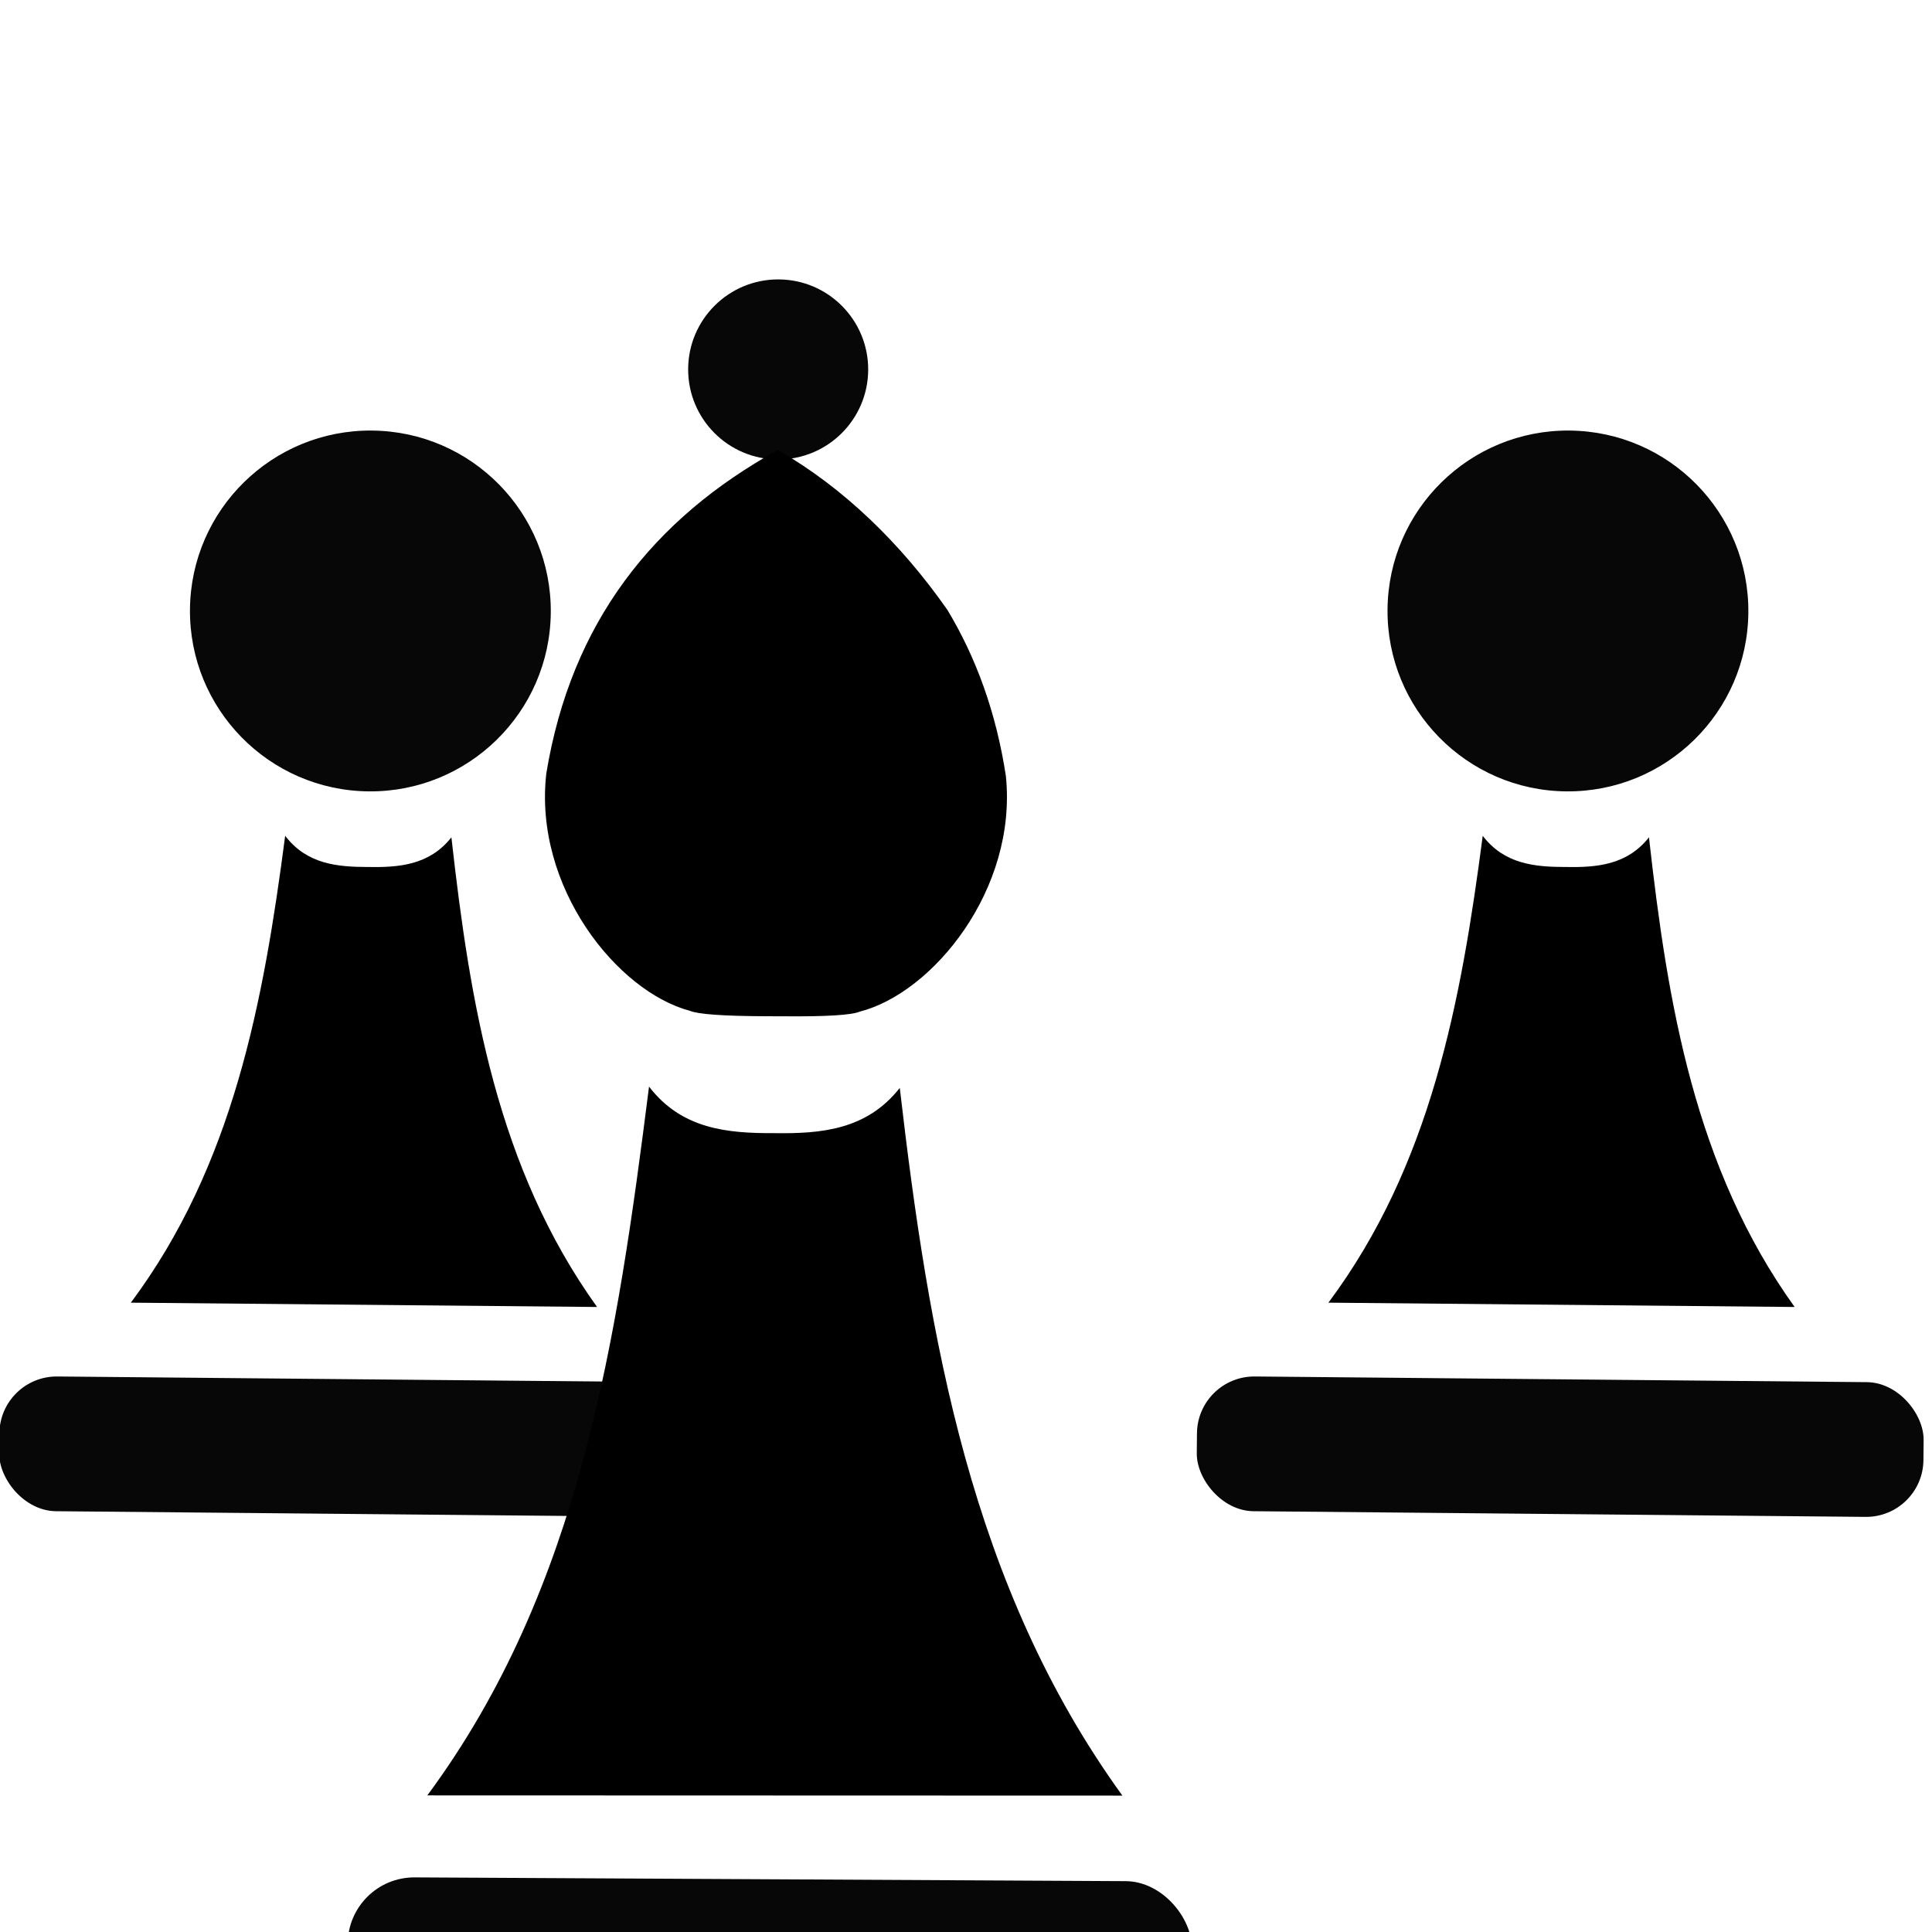 <svg xmlns:dc="http://purl.org/dc/elements/1.1/" xmlns:cc="http://creativecommons.org/ns#" xmlns:rdf="http://www.w3.org/1999/02/22-rdf-syntax-ns#" xmlns:svg="http://www.w3.org/2000/svg" xmlns="http://www.w3.org/2000/svg" xmlns:sodipodi="http://sodipodi.sourceforge.net/DTD/sodipodi-0.dtd" xmlns:inkscape="http://www.inkscape.org/namespaces/inkscape" viewBox="0 0 10.583 10.583" version="1.1" fill="currentColor"><defs id="defs2"><marker inkscape:stockid="TriangleInS" orient="auto" refY="0.0" refX="0.0" id="TriangleInS" style="overflow:visible" inkscape:isstock="true"><path id="path1174" d="M 5.77,0.0 L -2.88,5.0 L -2.88,-5.0 L 5.77,0.0 z " style="fill-rule:evenodd;stroke:currentColor;stroke-width:1pt;stroke-opacity:1;fill:currentColor;fill-opacity:1" transform="scale(-0.2)"/></marker><marker inkscape:stockid="Arrow2Mstart" orient="auto" refY="0.0" refX="0.0" id="Arrow2Mstart" style="overflow:visible" inkscape:isstock="true"><path id="path1059" style="fill-rule:evenodd;stroke-width:0.625;stroke-linejoin:round;stroke:currentColor;stroke-opacity:1;fill:currentColor;fill-opacity:1" d="M 8.719,4.034 L -2.207,0.016 L 8.719,-4.002 C 6.973,-1.63 6.983,1.616 8.719,4.034 z " transform="scale(0.6) translate(0,0)"/></marker><marker inkscape:stockid="Arrow2Sstart" orient="auto" refY="0.0" refX="0.0" id="Arrow2Sstart" style="overflow:visible" inkscape:isstock="true"><path id="path1065" style="fill-rule:evenodd;stroke-width:0.625;stroke-linejoin:round;stroke:currentColor;stroke-opacity:1;fill:currentColor;fill-opacity:1" d="M 8.719,4.034 L -2.207,0.016 L 8.719,-4.002 C 6.973,-1.63 6.983,1.616 8.719,4.034 z " transform="scale(0.3) translate(-2.3,0)"/></marker><marker inkscape:stockid="TriangleInM" orient="auto" refY="0" refX="0" id="TriangleInM" style="overflow:visible" inkscape:isstock="true"><path inkscape:connector-curvature="0" id="path4709" d="M 5.77,0 -2.88,5 V -5 Z" style="fill:fillColor;fill-opacity:1;fill-rule:evenodd;stroke:currentColor;stroke-width:1pt;stroke-opacity:1" transform="scale(-0.4)"/></marker></defs><sodipodi:namedview id="base" pagecolor="fillColor" bordercolor="currentColor" borderopacity="1.0" inkscape:pageopacity="0.0" inkscape:pageshadow="2" inkscape:zoom="7.919596" inkscape:cx="-0.27660689" inkscape:cy="18.649728" inkscape:document-units="px" inkscape:current-layer="layer1" inkscape:document-rotation="0" showgrid="false" units="px" inkscape:window-width="1920" inkscape:window-height="1001" inkscape:window-x="-9" inkscape:window-y="-9" inkscape:window-maximized="1"/><g inkscape:label="Layer 1" inkscape:groupmode="layer" id="layer1"><g style="fill:currentColor;fill-opacity:1" transform="translate(-0.011,0.039)" id="g891"><g style="fill:currentColor;fill-opacity:1" transform="matrix(1.099,0,0,1.099,-0.462,-1.462)" id="g924"><g style="fill:currentColor;fill-opacity:1" inkscape:export-ydpi="90" inkscape:export-xdpi="90" inkscape:export-filename="D:\WorkSpaces\ReactFront\my-app\public\Images\chees.png" transform="matrix(0.216,0.002,-0.002,0.216,263.622,-79.307)" id="g8596-2-5"><circle style="opacity:0.97;fill:currentColor;fill-opacity:1;fill-rule:nonzero;stroke:none;stroke-width:0.265;stroke-linecap:round;stroke-linejoin:round;stroke-miterlimit:4;stroke-dasharray:none;stroke-dashoffset:0;stroke-opacity:1;paint-order:stroke fill markers" id="path8512-7-4" cx="-1178.612" cy="398.168" r="4.163"/><path style="fill:currentColor;stroke:none;stroke-width:0.265px;stroke-linecap:butt;stroke-linejoin:miter;stroke-opacity:1;fill-opacity:1" d="m -1180.53,403.374 c -0.466,3.841 -1.127,7.615 -3.461,10.805 h 5.379 5.379 c -2.334,-3.19 -2.995,-6.963 -3.461,-10.805 -0.502,0.646 -1.199,0.708 -1.918,0.702 -0.719,0.006 -1.416,-0.056 -1.918,-0.702 z" id="path8514-6-7" inkscape:connector-curvature="0"/><rect style="opacity:0.97;fill:currentColor;fill-opacity:1;fill-rule:nonzero;stroke:none;stroke-width:0.265;stroke-linecap:round;stroke-linejoin:round;stroke-miterlimit:4;stroke-dasharray:none;stroke-dashoffset:0;stroke-opacity:1;paint-order:stroke fill markers" id="rect8532-7-4" width="16.768" height="3.109" x="-1186.996" y="415.898" rx="1.323" ry="1.323"/></g><g id="g8596-2-5-0" transform="matrix(0.216,0.002,-0.002,0.216,257.653,-79.307)" inkscape:export-filename="D:\WorkSpaces\ReactFront\my-app\public\Images\chees.png" inkscape:export-xdpi="90" inkscape:export-ydpi="90" style="fill:currentColor;fill-opacity:1"><circle r="4.163" cy="398.168" cx="-1178.612" id="path8512-7-4-7" style="opacity:0.97;fill:currentColor;fill-opacity:1;fill-rule:nonzero;stroke:none;stroke-width:0.265;stroke-linecap:round;stroke-linejoin:round;stroke-miterlimit:4;stroke-dasharray:none;stroke-dashoffset:0;stroke-opacity:1;paint-order:stroke fill markers"/><path inkscape:connector-curvature="0" id="path8514-6-7-1" d="m -1180.53,403.374 c -0.466,3.841 -1.127,7.615 -3.461,10.805 h 5.379 5.379 c -2.334,-3.19 -2.995,-6.963 -3.461,-10.805 -0.502,0.646 -1.199,0.708 -1.918,0.702 -0.719,0.006 -1.416,-0.056 -1.918,-0.702 z" style="fill:currentColor;stroke:none;stroke-width:0.265px;stroke-linecap:butt;stroke-linejoin:miter;stroke-opacity:1;fill-opacity:1"/><rect ry="1.323" rx="1.323" y="415.898" x="-1186.996" height="3.109" width="16.768" id="rect8532-7-4-8" style="opacity:0.97;fill:currentColor;fill-opacity:1;fill-rule:nonzero;stroke:none;stroke-width:0.265;stroke-linecap:round;stroke-linejoin:round;stroke-miterlimit:4;stroke-dasharray:none;stroke-dashoffset:0;stroke-opacity:1;paint-order:stroke fill markers"/></g></g><g id="g6510" transform="matrix(0.764,-0.17,0.17,0.764,2126.412,-80.145)" style="fill:currentColor;fill-opacity:1"><path inkscape:export-ydpi="90" inkscape:export-xdpi="90" inkscape:export-filename="D:\WorkSpaces\ReactFront\my-app\public\Images\chees.png" sodipodi:nodetypes="cccccccccc" inkscape:connector-curvature="0" id="path8534-7" d="m -2669.545,-485.931 c -0.954,0.28 -1.673,0.862 -2.073,1.858 -0.26,0.755 0.152,1.596 0.62,1.839 0.049,0.035 0.215,0.086 0.521,0.155 0.039,0.009 0.067,0.015 0.102,0.023 0.305,0.071 0.477,0.097 0.536,0.086 0.527,-0.016 1.264,-0.595 1.357,-1.388 0.03,-0.447 -0.023,-0.853 -0.147,-1.223 -0.217,-0.526 -0.525,-0.994 -0.915,-1.35 z" style="fill:currentColor;stroke:none;stroke-width:0.093px;stroke-linecap:butt;stroke-linejoin:miter;stroke-opacity:1;fill-opacity:1"/><circle inkscape:export-ydpi="90" inkscape:export-xdpi="90" inkscape:export-filename="D:\WorkSpaces\ReactFront\my-app\public\Images\chees.png" transform="rotate(12.848)" r="0.63" cy="119.285" cx="-2710.763" id="path8553-6" style="opacity:0.97;fill:currentColor;fill-opacity:1;fill-rule:nonzero;stroke:none;stroke-width:0.093;stroke-linecap:round;stroke-linejoin:round;stroke-miterlimit:4;stroke-dasharray:none;stroke-dashoffset:0;stroke-opacity:1;paint-order:stroke fill markers"/><path sodipodi:nodetypes="cccccc" inkscape:export-ydpi="90" inkscape:export-xdpi="90" inkscape:export-filename="D:\WorkSpaces\ReactFront\my-app\public\Images\chees.png" id="path8514-2-9" d="m -2671.392,-481.778 c -0.599,1.666 -1.226,3.319 -2.592,4.505 l 4.748,1.058 c -0.717,-1.661 -0.628,-3.411 -0.445,-5.173 -0.29,0.237 -0.607,0.194 -0.927,0.118 -0.322,-0.07 -0.626,-0.169 -0.784,-0.508 z" style="fill:currentColor;stroke:none;stroke-width:0.121px;stroke-linecap:butt;stroke-linejoin:miter;stroke-opacity:1;fill-opacity:1" inkscape:connector-curvature="0"/><rect inkscape:export-ydpi="90" inkscape:export-xdpi="90" inkscape:export-filename="D:\WorkSpaces\ReactFront\my-app\public\Images\chees.png" transform="rotate(12.848)" ry="0.466" rx="0.466" y="129.852" x="-2713.717" height="1.095" width="5.908" id="rect8532-4-6" style="opacity:0.97;fill:currentColor;fill-opacity:1;fill-rule:nonzero;stroke:none;stroke-width:0.093;stroke-linecap:round;stroke-linejoin:round;stroke-miterlimit:4;stroke-dasharray:none;stroke-dashoffset:0;stroke-opacity:1;paint-order:stroke fill markers"/></g></g></g></svg>